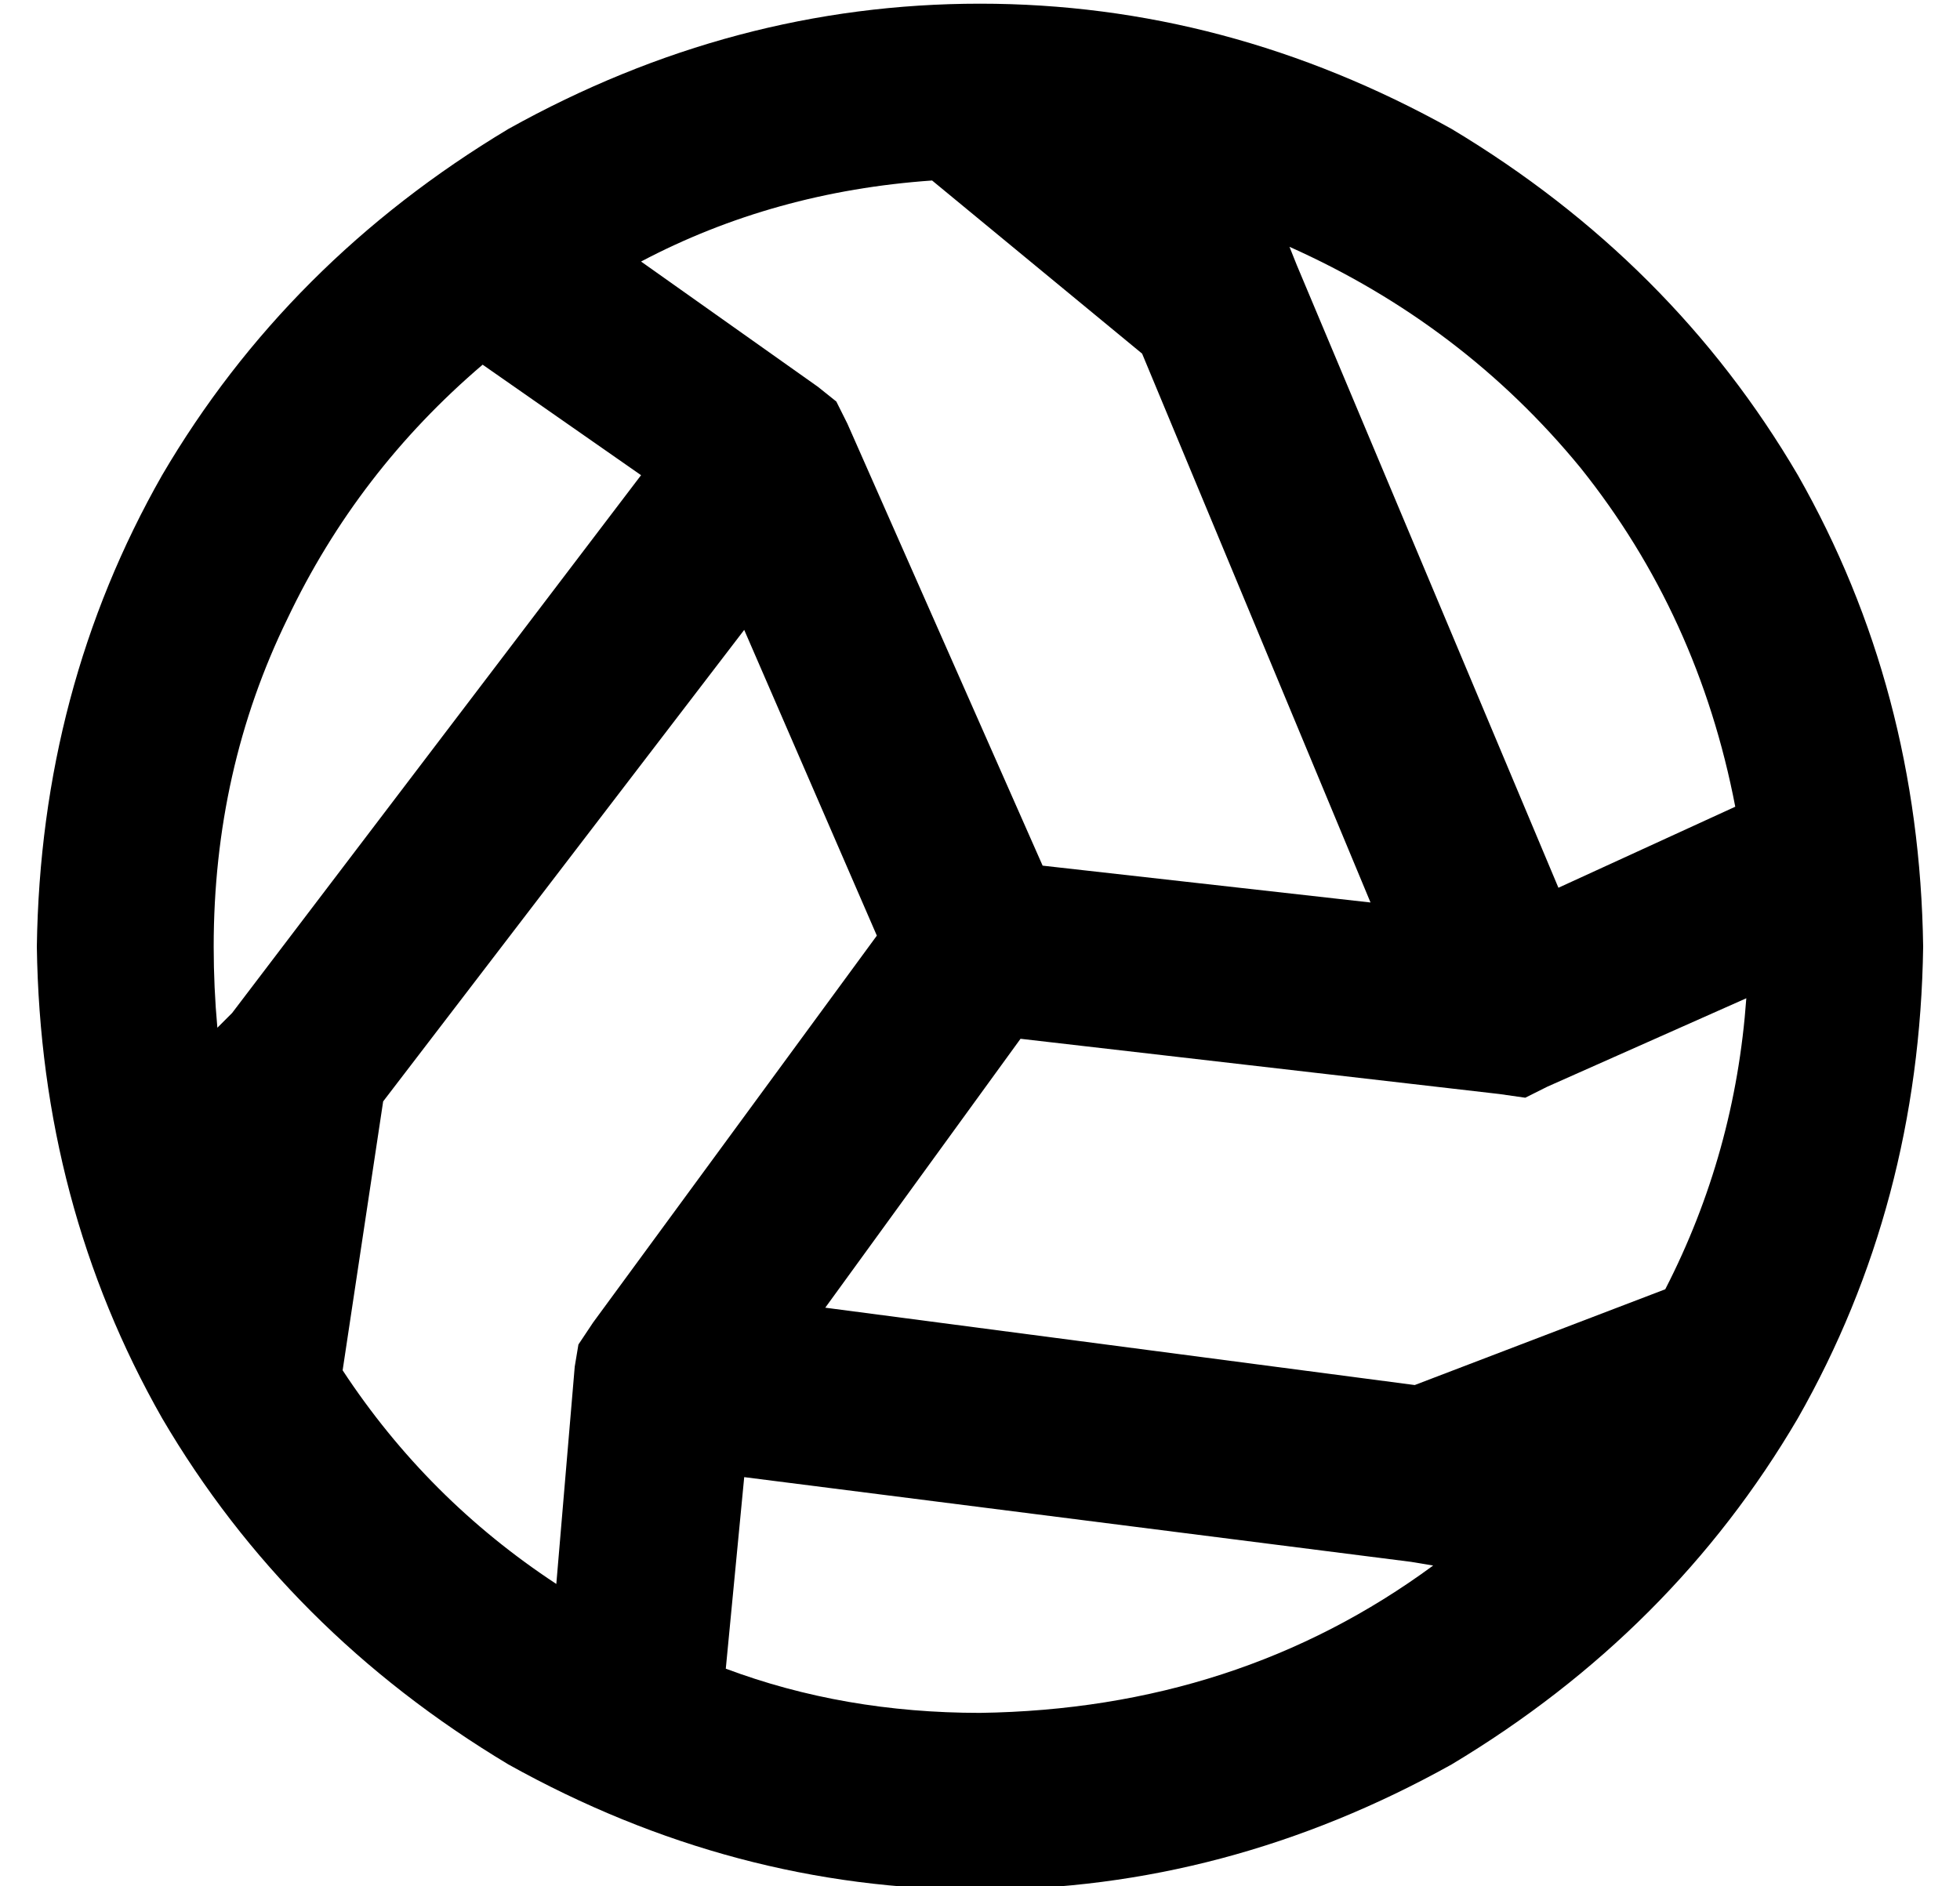 <?xml version="1.0" standalone="no"?>
<!DOCTYPE svg PUBLIC "-//W3C//DTD SVG 1.1//EN" "http://www.w3.org/Graphics/SVG/1.1/DTD/svg11.dtd" >
<svg xmlns="http://www.w3.org/2000/svg" xmlns:xlink="http://www.w3.org/1999/xlink" version="1.1" viewBox="-10 -40 532 512">
   <path fill="currentColor"
d="M379 385l-6 -1l6 1l-6 -1l-181 -23v0l-5 52v0q32 12 69 12q70 -1 123 -40v0zM442 310q19 -37 22 -79l-54 24v0l-6 3v0l-7 -1v0l-130 -15v0l-53 73v0l160 21v0l68 -26v0zM461 179q-10 -52 -42 -92v0v0q-32 -39 -79 -60l2 5v0l71 169v0l48 -22v0zM141 390l5 -59l-5 59
l5 -59l1 -6v0l4 -6v0l77 -105v0l-36 -83v0l-98 128v0l-11 73v0q23 35 58 58v0zM49 239l4 -4l-4 4l4 -4l111 -146v0l-43 -30v0q-34 29 -53 69q-20 41 -20 89q0 11 1 22v0zM164 31l48 34l-48 -34l48 34l5 4v0l3 6v0l53 120v0l89 10v0l-62 -149v0l-57 -47v0q-43 3 -79 22v0z
M0 217q1 -70 34 -128v0v0q34 -58 94 -94q61 -34 128 -34t128 34q60 36 94 94q33 58 34 128q-1 70 -34 128q-34 58 -94 94q-61 34 -128 34t-128 -34q-60 -36 -94 -94q-33 -58 -34 -128v0z" />
</svg>
